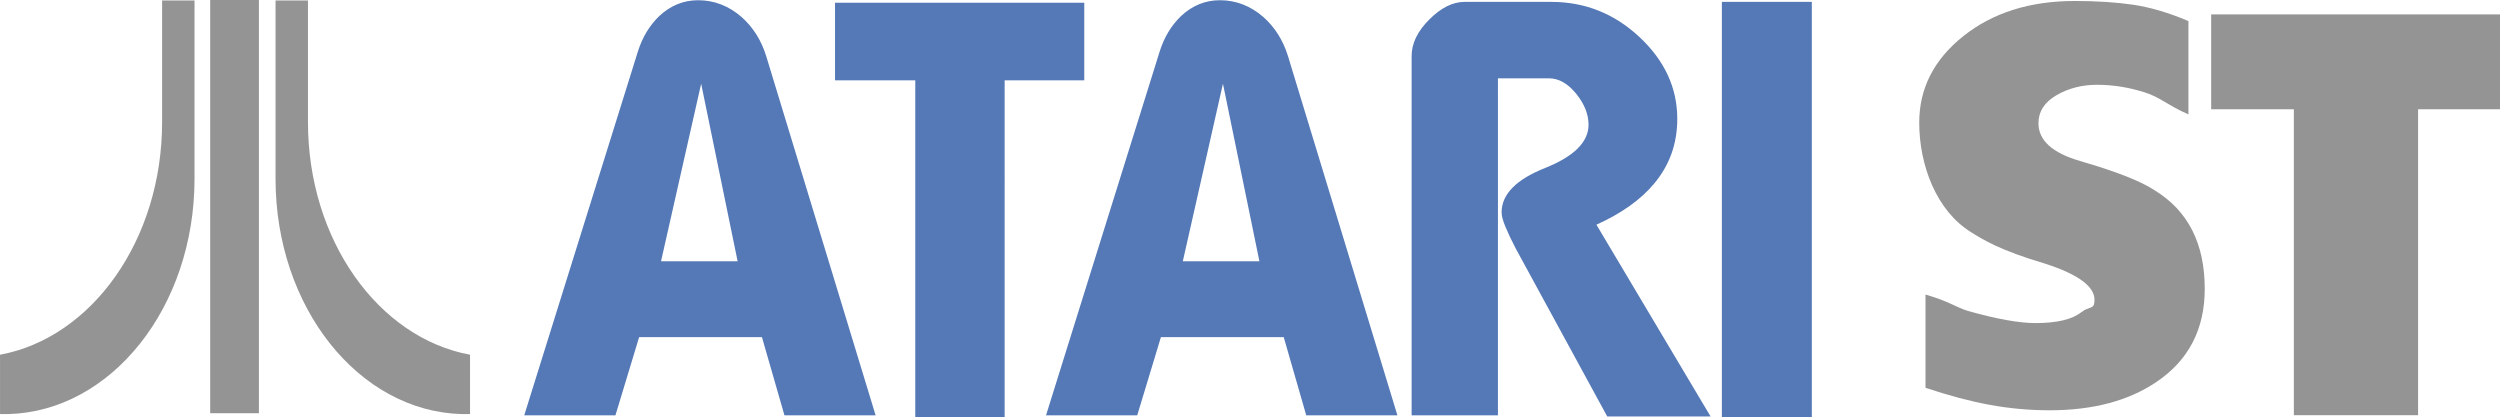 <svg xmlns="http://www.w3.org/2000/svg" width="398.921" height="66.592">
  <defs>
    <clipPath id="a">
      <path d="M0 185h792V0H0v185z"/>
    </clipPath>
  </defs>
  <path fill="#949494" d="M33.542 0h7.771v65.938h-7.771V0z"/>
  <g clip-path="url(#a)" transform="matrix(0.535,0,0,-0.535,-12.336,82.769)">
    <path fill="#949494" d="M23.066 31.221l2.417-.018c30.811.796 55.593 31.909 55.593 70.151v53.222h-9.67v-36.287c0-35.195-20.98-64.336-48.34-69.38v-17.688zm140.184 0l-2.418-.018c-30.811.796-55.592 31.909-55.592 70.151v53.222h9.671v-36.287c0-35.195 20.979-64.336 48.339-69.38v-17.688z"/>
    <path fill="#5479b6" d="M284.218 30.84h-27.193l-6.713 23.32h-36.626l-7.068-23.32h-27.2l33.906 108.542c1.331 4.211 3.445 7.716 6.35 10.526 3.38 3.154 7.253 4.733 11.601 4.733 4.835 0 9.189-1.698 13.056-5.084 3.386-3.041 5.804-6.896 7.253-11.577l32.634-107.14zm-41.159 45.946l-10.876 52.955-11.969-52.955h22.845zm103.392 53.965h-23.749V30.246h-26.652v100.505h-23.938v23.148h74.339v-23.148zm93.395-99.911h-27.193l-6.713 23.32h-36.626l-7.068-23.32h-27.2l33.905 108.542c1.331 4.211 3.446 7.716 6.351 10.526 3.38 3.154 7.253 4.733 11.6 4.733 4.836 0 9.19-1.698 13.056-5.084 3.386-3.041 5.804-6.896 7.253-11.577l32.635-107.14zm-41.159 45.946l-10.876 52.955-11.969-52.955h22.845zm134.559-46.284h-30.822l-27.33 50.169c-1.213 2.334-2.21 4.443-2.995 6.314-.785 1.866-1.175 3.327-1.175 4.384 0 5.376 4.317 9.789 12.96 13.234 8.643 3.451 12.967 7.746 12.967 12.89 0 3.16-1.242 6.255-3.718 9.296-2.477 3.036-5.168 4.556-8.073 4.556h-15.23V30.84h-25.744v107.169c0 3.743 1.753 7.366 5.258 10.871 3.504 3.511 7.008 5.263 10.518 5.263h25.929c10.033 0 18.795-3.505 26.291-10.52 7.489-7.015 11.238-15.142 11.238-24.378 0-7.366-2.293-13.792-6.89-19.287-3.987-4.793-9.731-8.887-17.227-12.271l34.043-57.185zm30.204-.191H536.62v123.831h26.831V30.311z"/>
    <path fill="#949494" d="M680.641 68.57c0-12.01-4.764-21.246-14.304-27.716-8.35-5.679-19.001-8.517-31.938-8.517-6.053 0-12.005.541-17.857 1.616-5.856 1.074-12.248 2.774-19.186 5.09v27.811c7.117-2.05 8.798-3.671 12.64-4.883 8.566-2.411 15.266-3.623 20.108-3.623 6.367 0 10.9 1.051 13.602 3.16 2.697 2.103 4.051.671 4.051 3.795 0 3.969-4.829 7.533-14.487 10.693-13.876 4.099-18.776 7.247-22.305 9.45-10.324 6.345-15.48 19.941-15.48 32.688 0 10.217 4.385 18.818 13.158 25.803 8.773 6.986 19.862 10.479 33.281 10.479 6.475 0 12.261-.374 17.346-1.117 5.09-.749 10.59-2.371 16.506-4.871v-27.84c-6.504 2.88-8.322 5.072-13.061 6.575-4.728 1.503-9.463 2.257-14.21 2.257-4.496 0-8.529-1.039-12.098-3.118-3.571-2.08-5.359-4.865-5.359-8.358 0-5.091 4.122-8.839 12.379-11.245 15.165-4.407 20.06-7.329 22.287-8.761 9.949-6.082 14.927-15.872 14.927-29.368m88.293 53.55l-24.663.006v-91.262h-37.049v91.262h-24.656v28.292h86.362l.006-28.298z"/>
  </g>
</svg>
